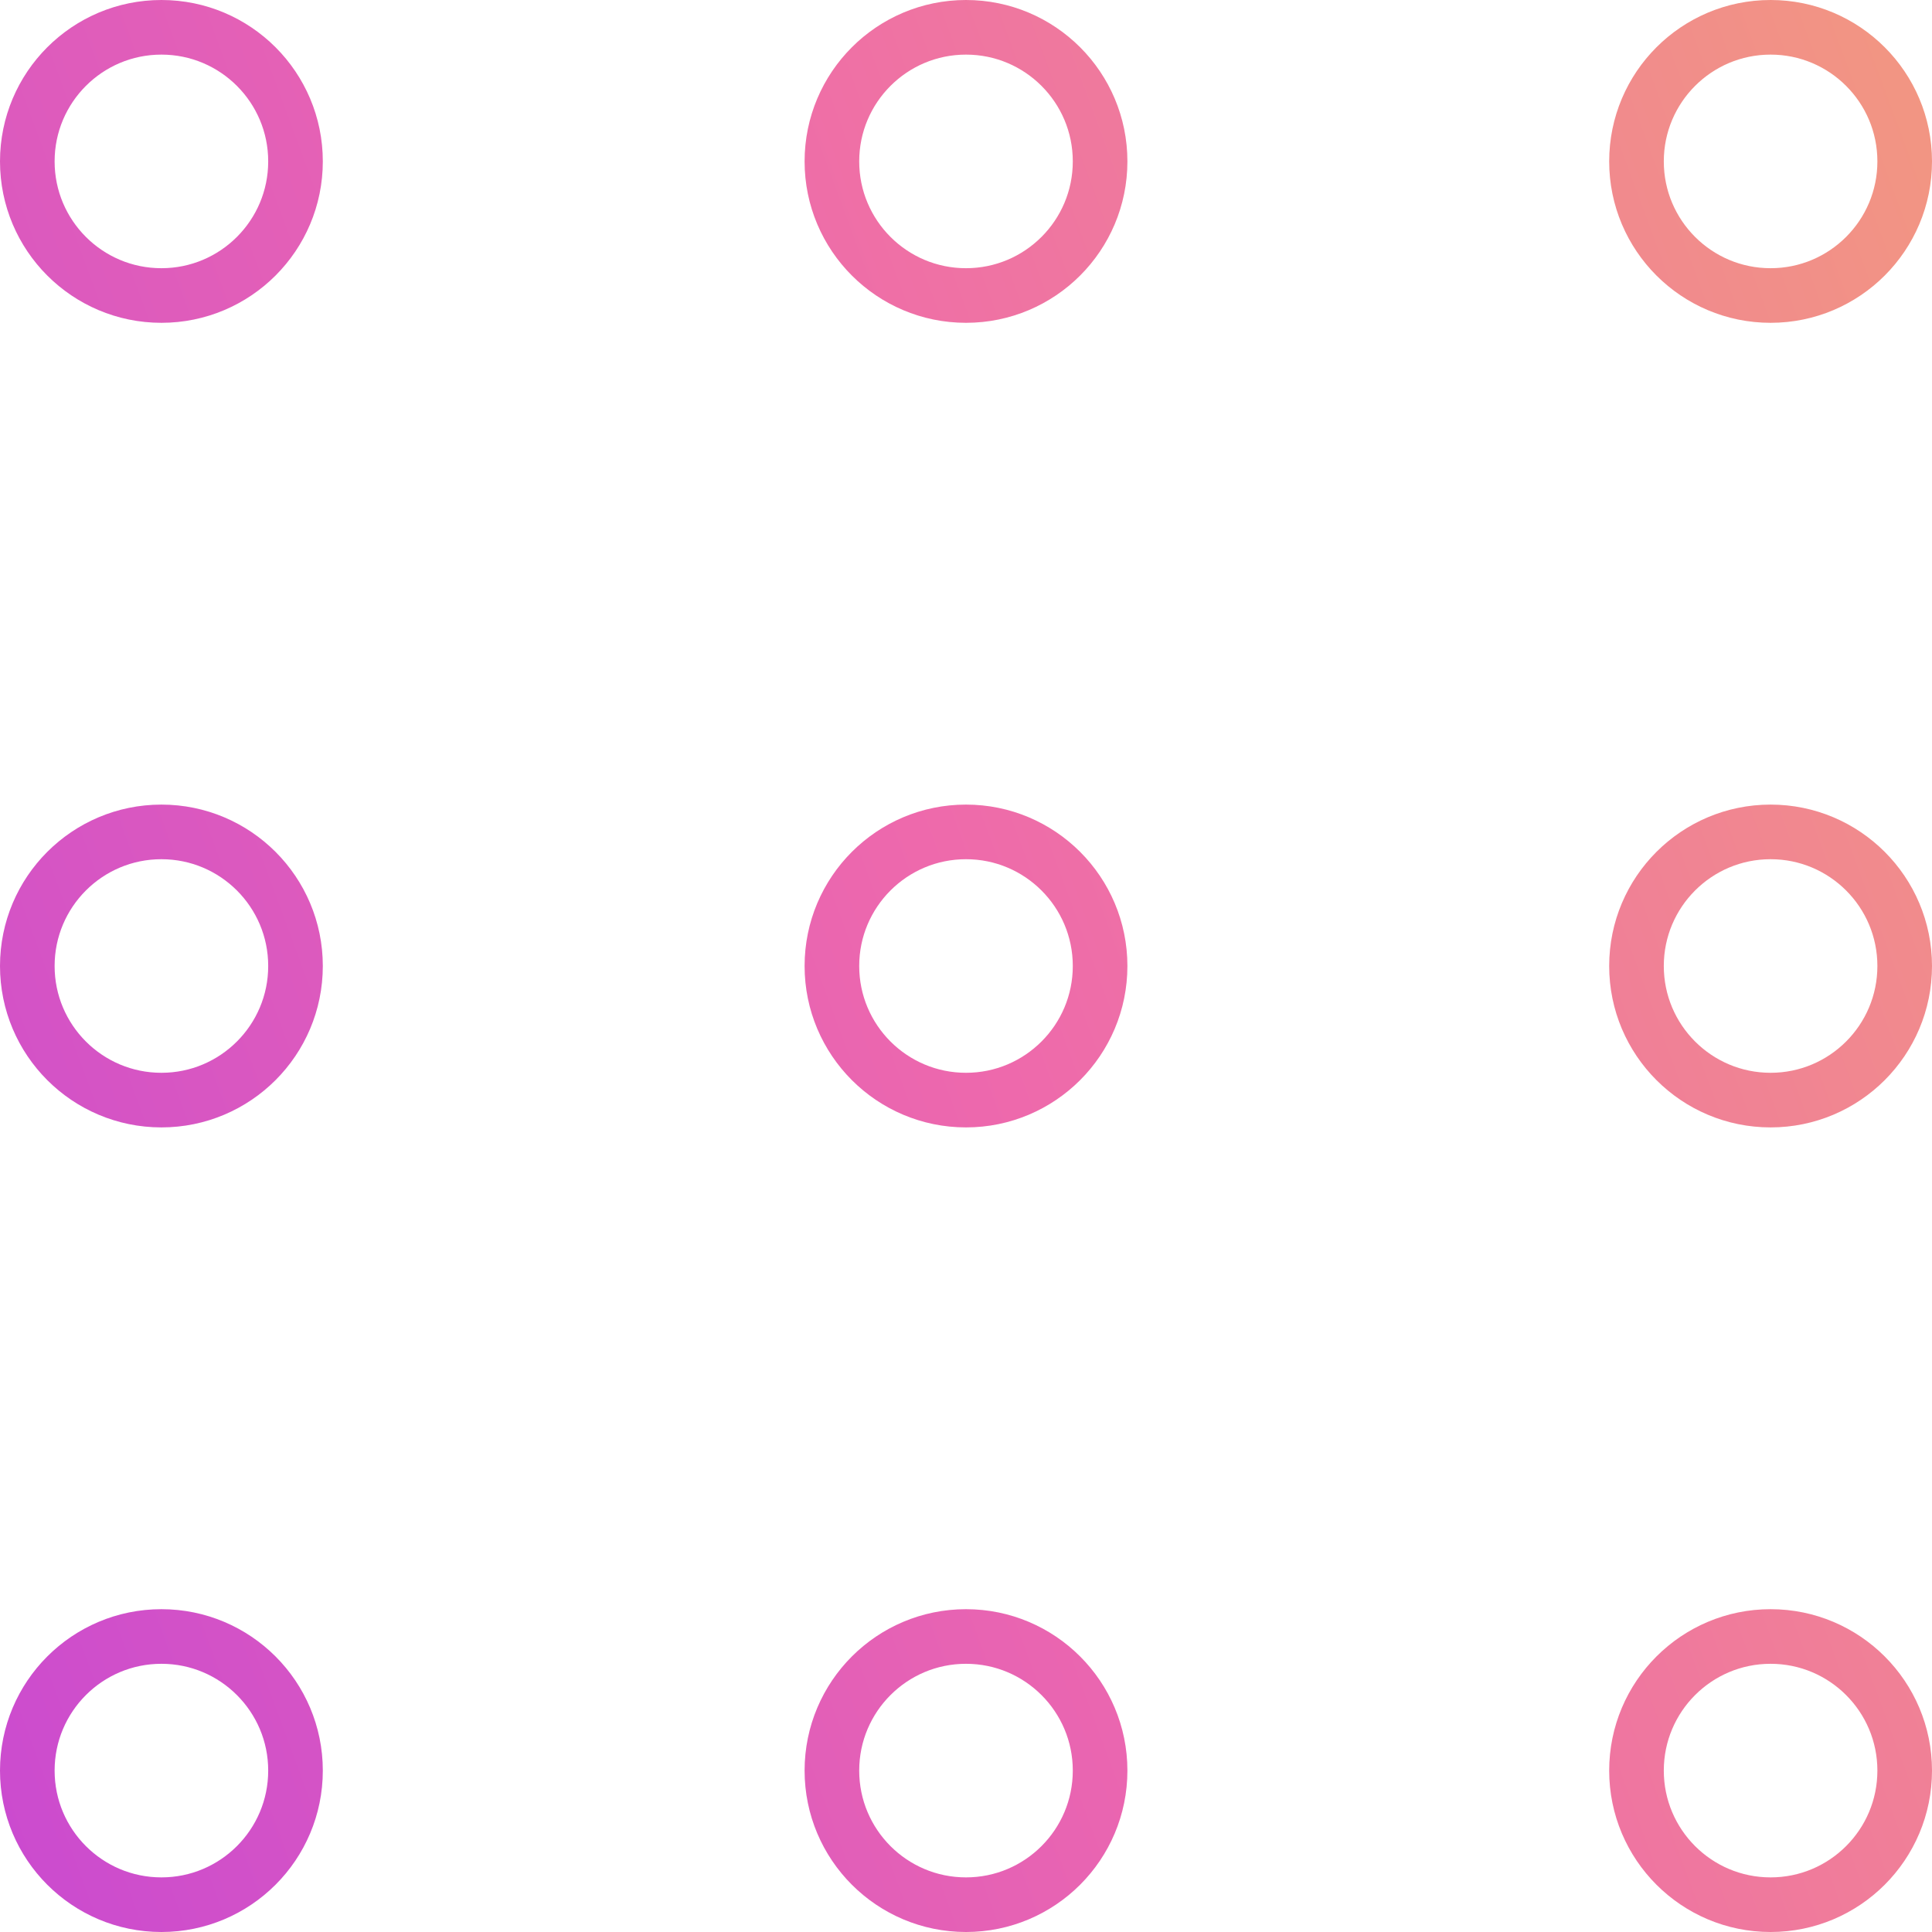<svg width="283" height="283" viewBox="0 0 283 283" fill="none" xmlns="http://www.w3.org/2000/svg">
<path d="M43.286 23.643C43.286 34.491 34.491 43.286 23.643 43.286C12.794 43.286 4 34.491 4 23.643C4 12.794 12.794 4 23.643 4C34.491 4 43.286 12.794 43.286 23.643Z" stroke="url(#paint0_linear_8_55)" stroke-width="8" stroke-linecap="round"/>
<path d="M161.143 23.643C161.143 34.491 152.348 43.286 141.5 43.286C130.652 43.286 121.857 34.491 121.857 23.643C121.857 12.794 130.652 4 141.5 4C152.348 4 161.143 12.794 161.143 23.643Z" stroke="url(#paint1_linear_8_55)" stroke-width="8" stroke-linecap="round"/>
<path d="M279 23.643C279 34.491 270.206 43.286 259.357 43.286C248.509 43.286 239.714 34.491 239.714 23.643C239.714 12.794 248.509 4 259.357 4C270.206 4 279 12.794 279 23.643Z" stroke="url(#paint2_linear_8_55)" stroke-width="8" stroke-linecap="round"/>
<path d="M43.286 141.5C43.286 152.348 34.491 161.143 23.643 161.143C12.794 161.143 4 152.348 4 141.5C4 130.652 12.794 121.857 23.643 121.857C34.491 121.857 43.286 130.652 43.286 141.5Z" stroke="url(#paint3_linear_8_55)" stroke-width="8" stroke-linecap="round"/>
<path d="M161.143 141.5C161.143 152.348 152.348 161.143 141.5 161.143C130.652 161.143 121.857 152.348 121.857 141.5C121.857 130.652 130.652 121.857 141.5 121.857C152.348 121.857 161.143 130.652 161.143 141.5Z" stroke="url(#paint4_linear_8_55)" stroke-width="8" stroke-linecap="round"/>
<path d="M279 141.5C279 152.348 270.206 161.143 259.357 161.143C248.509 161.143 239.714 152.348 239.714 141.5C239.714 130.652 248.509 121.857 259.357 121.857C270.206 121.857 279 130.652 279 141.5Z" stroke="url(#paint5_linear_8_55)" stroke-width="8" stroke-linecap="round"/>
<path d="M43.286 259.357C43.286 270.206 34.491 279 23.643 279C12.794 279 4 270.206 4 259.357C4 248.509 12.794 239.714 23.643 239.714C34.491 239.714 43.286 248.509 43.286 259.357Z" stroke="url(#paint6_linear_8_55)" stroke-width="8" stroke-linecap="round"/>
<path d="M161.143 259.357C161.143 270.206 152.348 279 141.5 279C130.652 279 121.857 270.206 121.857 259.357C121.857 248.509 130.652 239.714 141.5 239.714C152.348 239.714 161.143 248.509 161.143 259.357Z" stroke="url(#paint7_linear_8_55)" stroke-width="8" stroke-linecap="round"/>
<path d="M279 259.357C279 270.206 270.206 279 259.357 279C248.509 279 239.714 270.206 239.714 259.357C239.714 248.509 248.509 239.714 259.357 239.714C270.206 239.714 279 248.509 279 259.357Z" stroke="url(#paint8_linear_8_55)" stroke-width="8" stroke-linecap="round"/>
<defs>
<linearGradient id="paint0_linear_8_55" x1="279" y1="4" x2="-52.363" y2="126.348" gradientUnits="userSpaceOnUse">
<stop stop-color="#F29682"/>
<stop offset="0.5" stop-color="#EE69AC"/>
<stop offset="1" stop-color="#CB4BCF"/>
</linearGradient>
<linearGradient id="paint1_linear_8_55" x1="279" y1="4" x2="-52.363" y2="126.348" gradientUnits="userSpaceOnUse">
<stop stop-color="#F29682"/>
<stop offset="0.5" stop-color="#EE69AC"/>
<stop offset="1" stop-color="#CB4BCF"/>
</linearGradient>
<linearGradient id="paint2_linear_8_55" x1="279" y1="4" x2="-52.363" y2="126.348" gradientUnits="userSpaceOnUse">
<stop stop-color="#F29682"/>
<stop offset="0.5" stop-color="#EE69AC"/>
<stop offset="1" stop-color="#CB4BCF"/>
</linearGradient>
<linearGradient id="paint3_linear_8_55" x1="279" y1="4" x2="-52.363" y2="126.348" gradientUnits="userSpaceOnUse">
<stop stop-color="#F29682"/>
<stop offset="0.5" stop-color="#EE69AC"/>
<stop offset="1" stop-color="#CB4BCF"/>
</linearGradient>
<linearGradient id="paint4_linear_8_55" x1="279" y1="4" x2="-52.363" y2="126.348" gradientUnits="userSpaceOnUse">
<stop stop-color="#F29682"/>
<stop offset="0.5" stop-color="#EE69AC"/>
<stop offset="1" stop-color="#CB4BCF"/>
</linearGradient>
<linearGradient id="paint5_linear_8_55" x1="279" y1="4" x2="-52.363" y2="126.348" gradientUnits="userSpaceOnUse">
<stop stop-color="#F29682"/>
<stop offset="0.5" stop-color="#EE69AC"/>
<stop offset="1" stop-color="#CB4BCF"/>
</linearGradient>
<linearGradient id="paint6_linear_8_55" x1="279" y1="4" x2="-52.363" y2="126.348" gradientUnits="userSpaceOnUse">
<stop stop-color="#F29682"/>
<stop offset="0.5" stop-color="#EE69AC"/>
<stop offset="1" stop-color="#CB4BCF"/>
</linearGradient>
<linearGradient id="paint7_linear_8_55" x1="279" y1="4" x2="-52.363" y2="126.348" gradientUnits="userSpaceOnUse">
<stop stop-color="#F29682"/>
<stop offset="0.5" stop-color="#EE69AC"/>
<stop offset="1" stop-color="#CB4BCF"/>
</linearGradient>
<linearGradient id="paint8_linear_8_55" x1="279" y1="4" x2="-52.363" y2="126.348" gradientUnits="userSpaceOnUse">
<stop stop-color="#F29682"/>
<stop offset="0.5" stop-color="#EE69AC"/>
<stop offset="1" stop-color="#CB4BCF"/>
</linearGradient>
</defs>
</svg>
